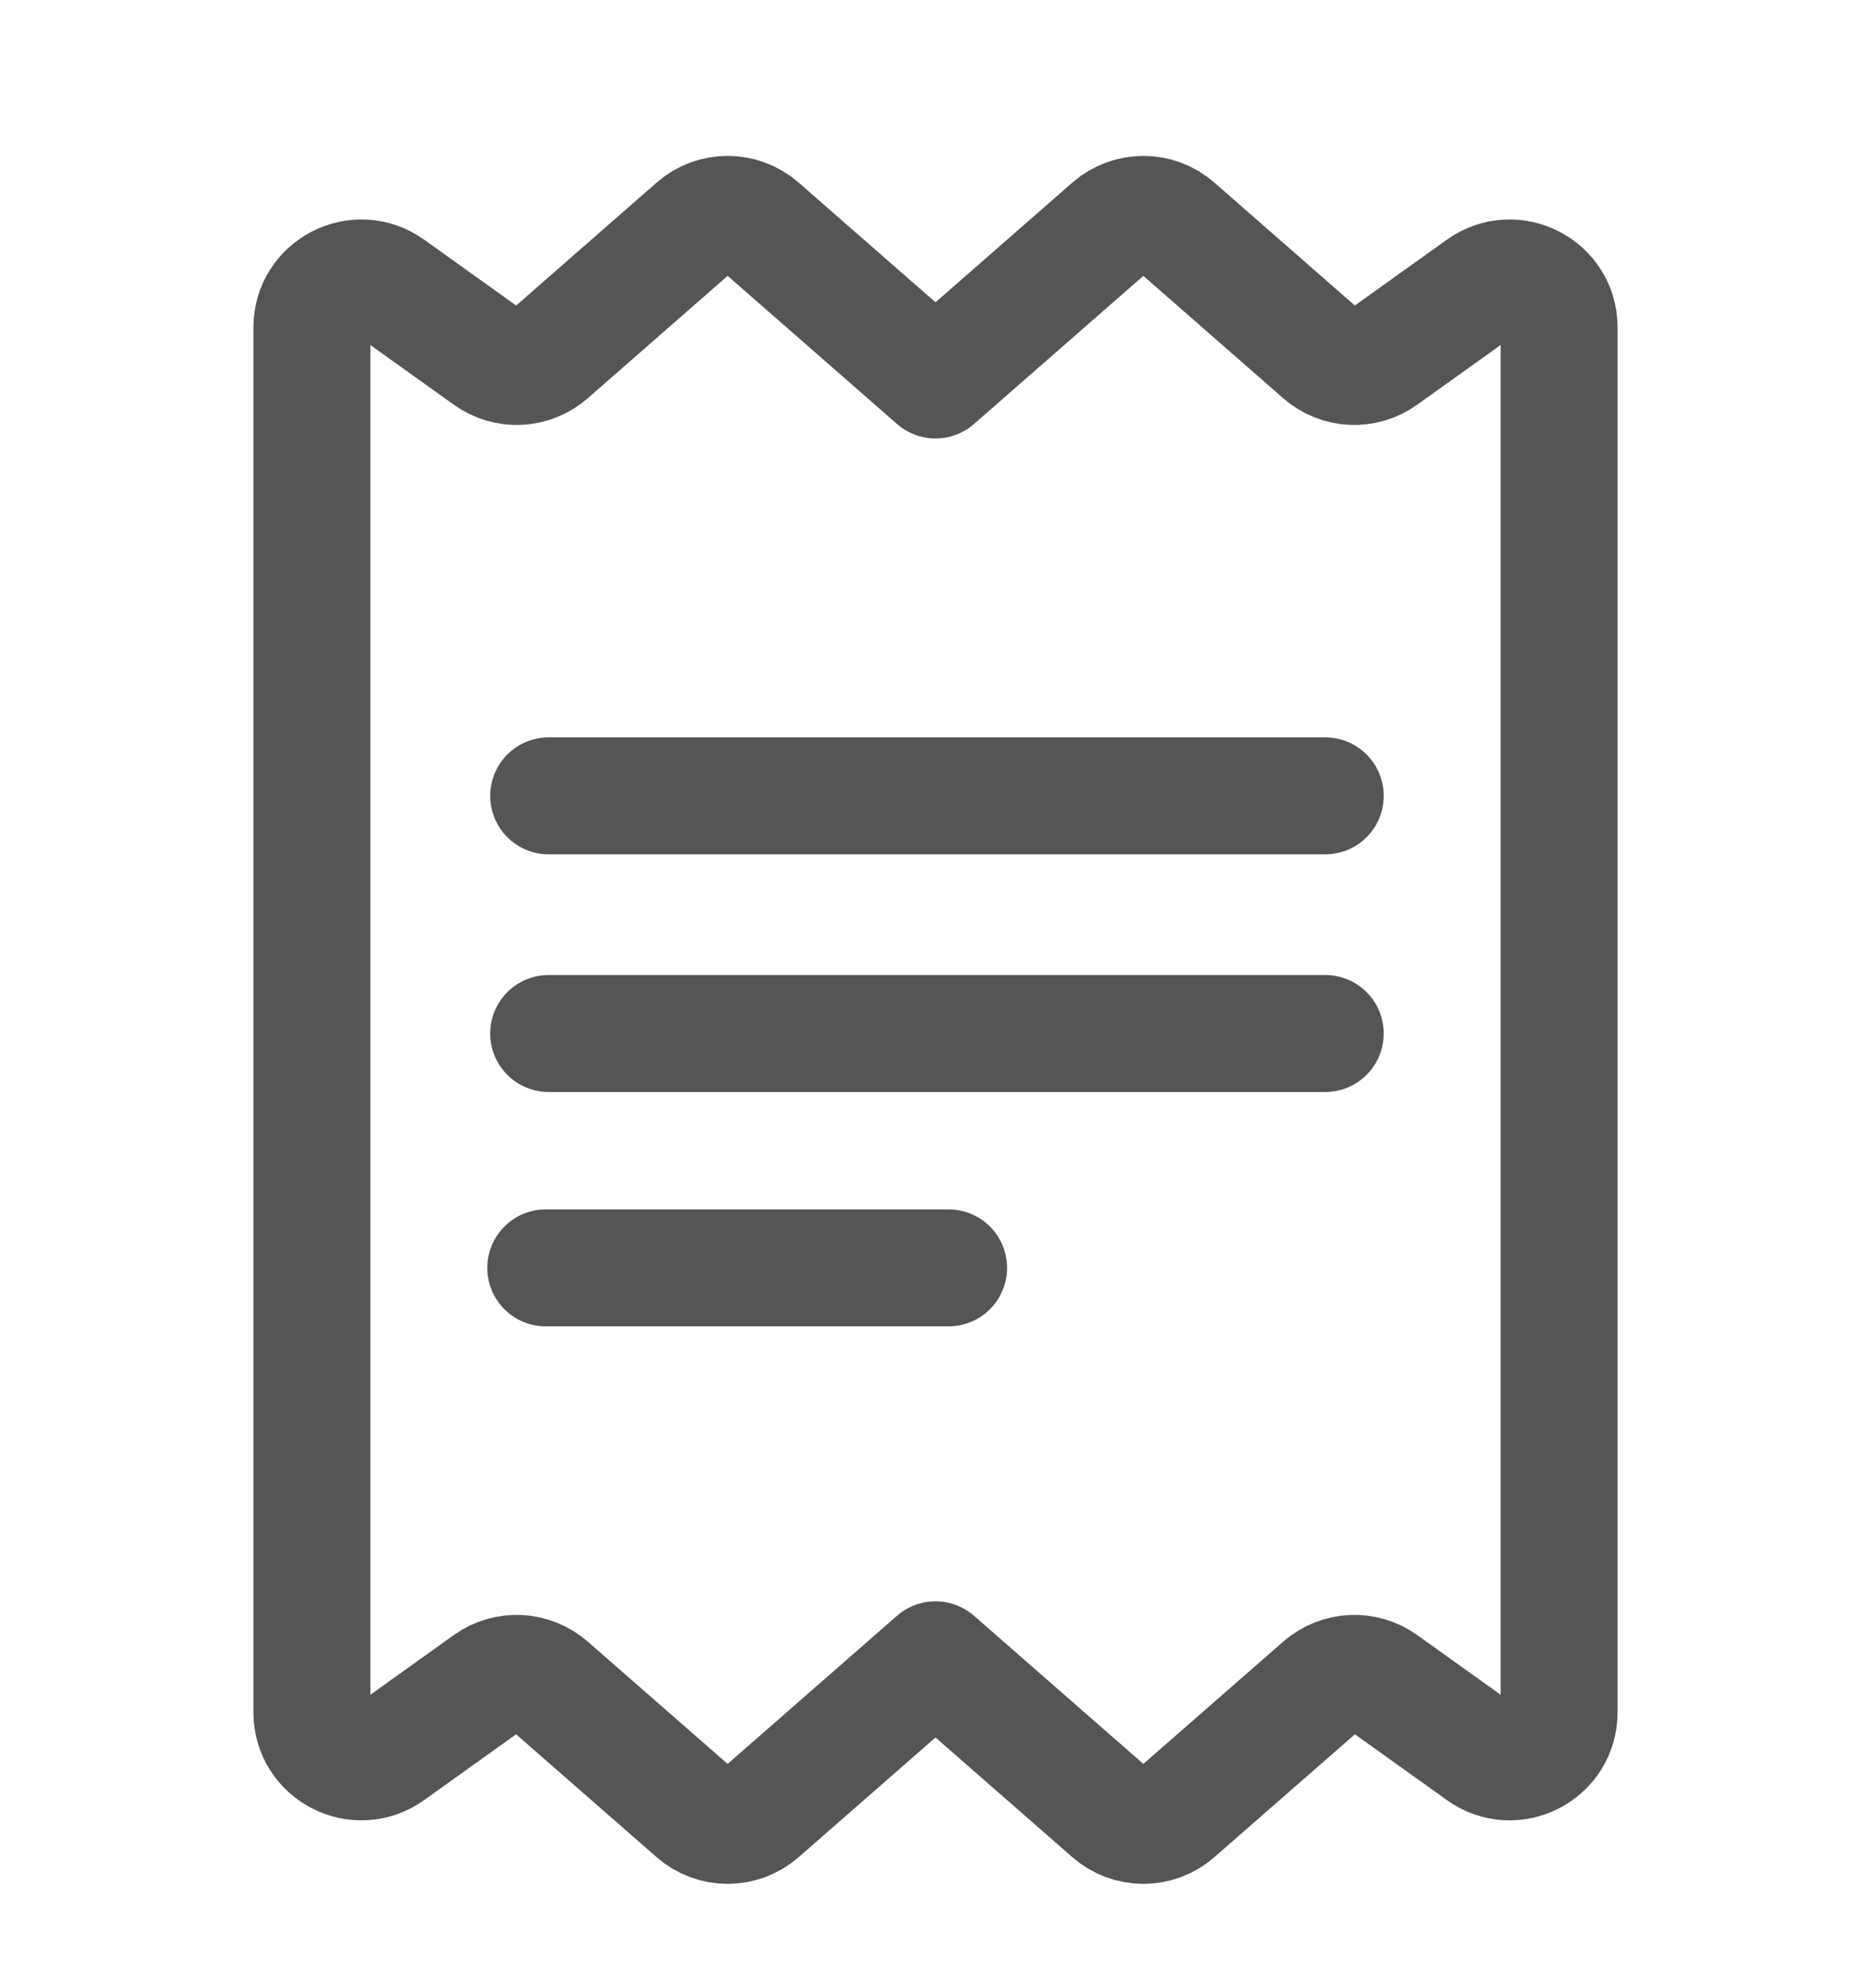 <svg width="16" height="17" viewBox="0 0 16 17" fill="none" xmlns="http://www.w3.org/2000/svg">
<g id="Icon - Keyline / Receipt" clip-path="url(#clip0_689_4574)">
<path id="Vector" d="M13.333 8.664L13.333 14.641C13.333 14.985 12.944 15.186 12.664 14.985L11.828 14.387C11.668 14.273 11.451 14.284 11.303 14.413L10.056 15.503C9.897 15.643 9.659 15.643 9.499 15.503L8 14.192L6.501 15.503C6.341 15.643 6.103 15.643 5.944 15.503L4.697 14.413C4.549 14.284 4.332 14.273 4.172 14.387L3.336 14.985C3.056 15.186 2.667 14.985 2.667 14.641L2.667 8.664M2.667 8.777L2.667 2.8C2.667 2.456 3.056 2.256 3.336 2.456L4.172 3.054C4.332 3.169 4.549 3.158 4.697 3.029L5.944 1.938C6.103 1.798 6.341 1.798 6.501 1.938L8 3.249L9.499 1.938C9.659 1.798 9.897 1.798 10.056 1.938L11.303 3.029C11.451 3.158 11.668 3.169 11.828 3.054L12.664 2.456C12.944 2.256 13.333 2.456 13.333 2.8L13.333 8.777" stroke="#555555" stroke-linecap="round" stroke-linejoin="round"/>
<path id="Vector_2" d="M4.667 10.841H8.112M4.692 8.837H11.333M4.692 6.805H11.333" stroke="#555555" stroke-linecap="round" stroke-linejoin="round"/>
</g>
<defs>
<clipPath id="clip0_689_4574">
<rect width="16" height="16" fill="white" transform="translate(0 0.5)"/>
</clipPath>
</defs>
</svg>
